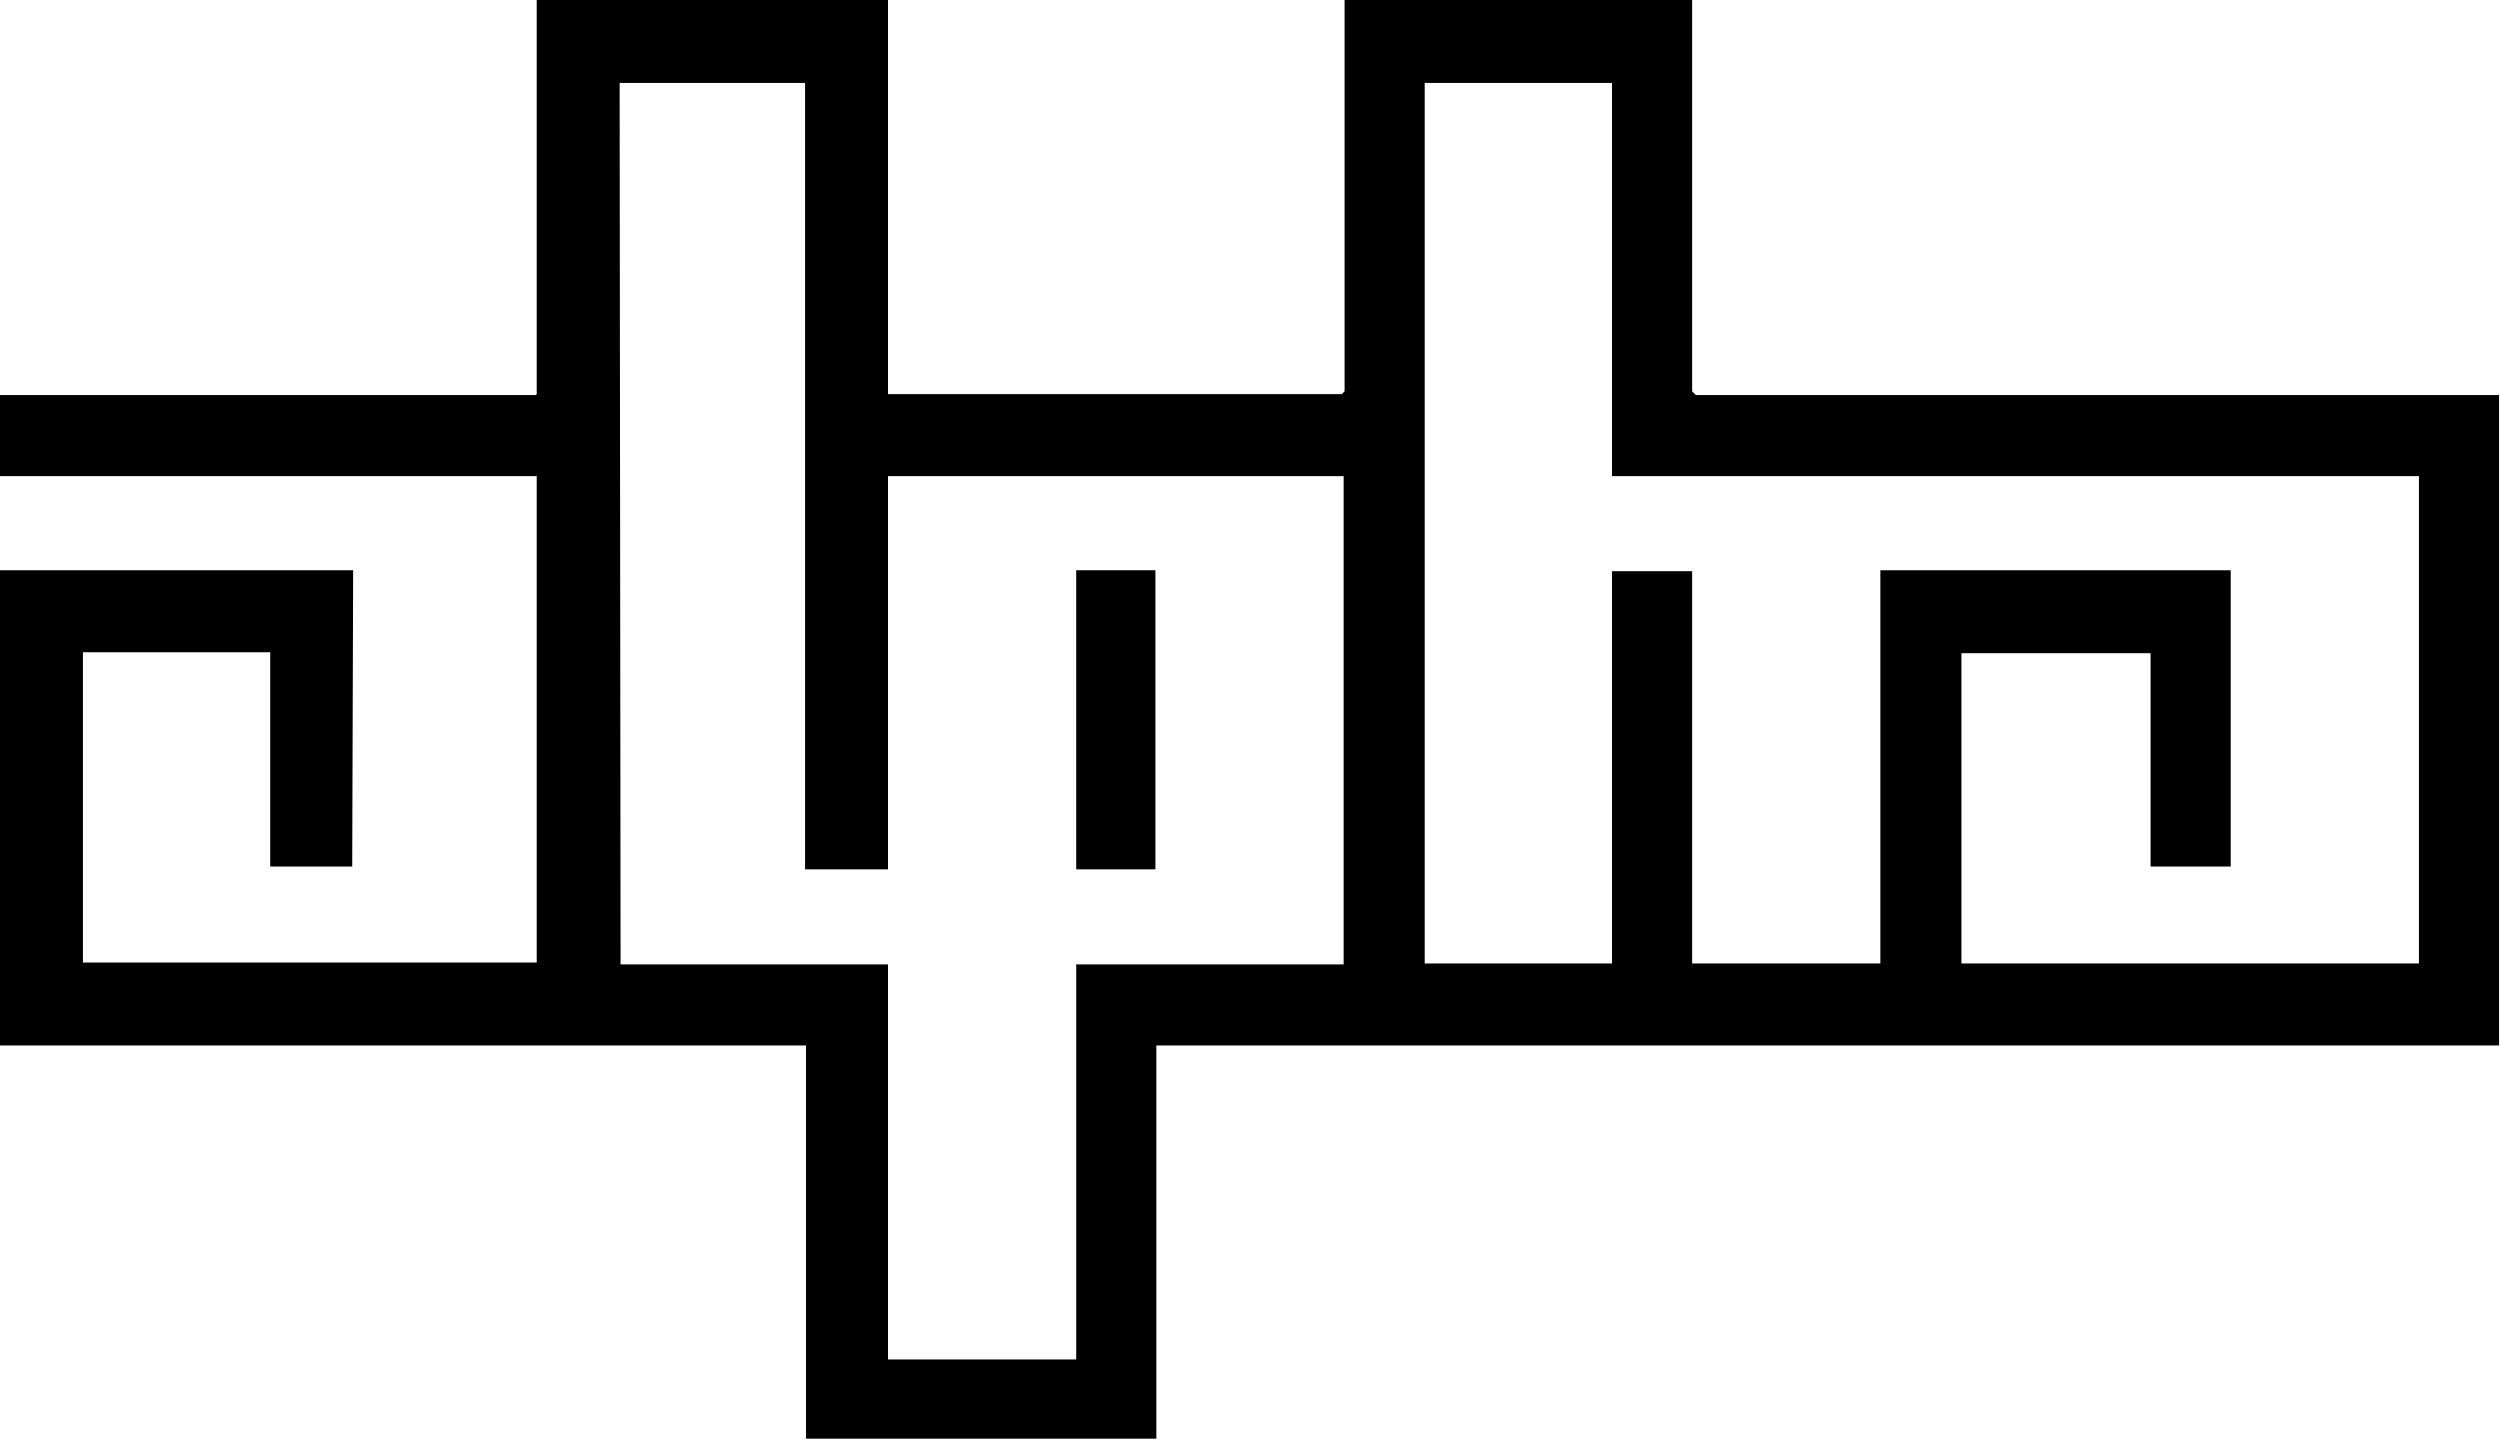 <?xml version="1.0" encoding="utf-8"?>
<!-- Generator: Adobe Illustrator 21.1.0, SVG Export Plug-In . SVG Version: 6.00 Build 0)  -->
<svg version="1.1" id="Layer_1" xmlns="http://www.w3.org/2000/svg" xmlns:xlink="http://www.w3.org/1999/xlink" x="0px" y="0px"
	 viewBox="0 0 268.3 154.5" style="enable-background:new 0 0 268.3 154.5;" xml:space="preserve">
<title>alpha</title>
<path d="M0,42.4h57.5l0.1-0.1l0-0.1l0-42.3h37.7v42.4h48.7l0.3-0.3v-42L181.6,0v42l0.4,0.4h86.2v69.8H124.1v42.2H86.5l0,0l0-0.1
	l0-42.1H0V61.2h37.9L37.8,93H29v-23H8.9v33.3h48.7V51.1H0V42.4L0,42.4z M230.8,93.1v-23h-20.3v33.3h49.1V51.1H173V8.9h-20.1v94.5
	H173l0-42l0-0.1l0,0h8.6v42.1h20.2V61.2h37.6v31.8H230.8L230.8,93.1z M144.2,103.4V51.1H95.3v42.2h-8.9V8.9H66.5l0.1,94.6h28.7v42.4
	h20.2v-42.4H144.2L144.2,103.4z"/>
<polygon points="115.5,61.2 124,61.2 124,93.3 115.5,93.3 115.5,61.2 "/>
</svg>
